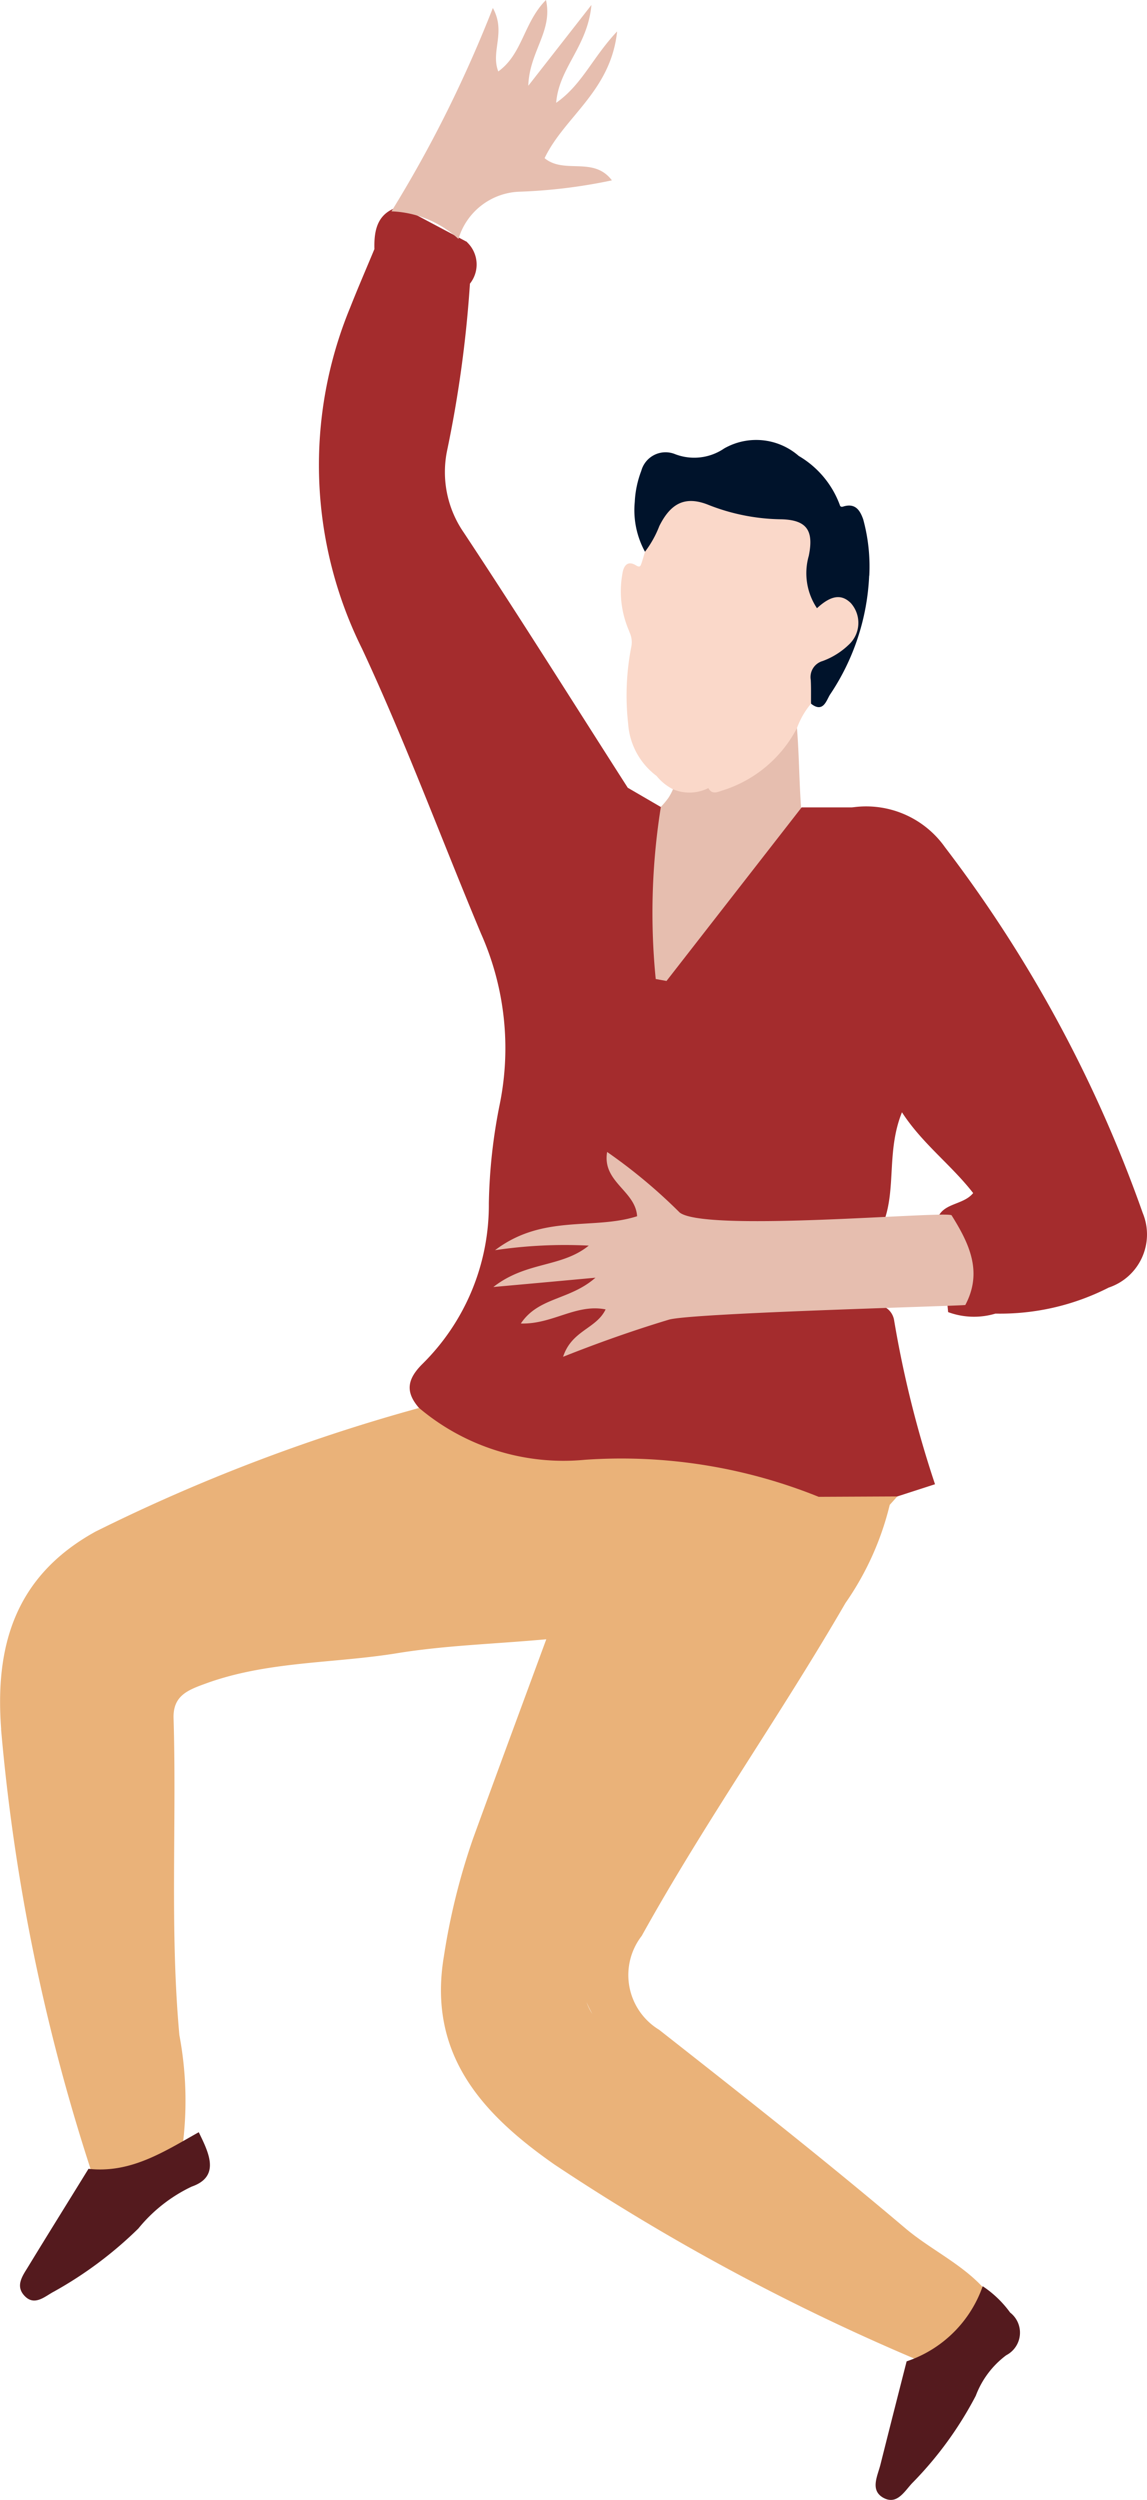 <svg xmlns="http://www.w3.org/2000/svg" xmlns:xlink="http://www.w3.org/1999/xlink" width="37.643" height="82.035" viewBox="0 0 37.643 82.035"><script xmlns=""/>
  <defs>
    <clipPath id="clip-path">
      <rect id="사각형_11951" data-name="사각형 11951" width="37.643" height="82.035" fill="none"/>
    </clipPath>
  </defs>
  <g id="그룹_34053" data-name="그룹 34053" transform="translate(0 0)">
    <g id="그룹_34049" data-name="그룹 34049" transform="translate(0 -0.001)" clip-path="url(#clip-path)">
      <path id="패스_12305" data-name="패스 12305" d="M24.062,15.8a7.588,7.588,0,0,1-1.285,3.9c-.118.183-.219.615-.621.3a2.048,2.048,0,0,1-.06-1.107c.017-.173.178-.243.314-.321a3.825,3.825,0,0,0,.878-.574A.856.856,0,0,0,23.521,17a.533.533,0,0,0-.831-.263c-.383.22-.438.2-.611-.214a2.387,2.387,0,0,1-.1-1.453c.137-.657-.075-.937-.751-1.025a3.73,3.73,0,0,0-.584-.015,3.075,3.075,0,0,1-1.329-.26c-.047-.02-.1-.039-.144-.059-.871-.361-1.5-.445-2.03.759-.09.206-.144.481-.435.545a2.842,2.842,0,0,1-.337-1.638,3.309,3.309,0,0,1,.215-1.022.825.825,0,0,1,1.091-.552,1.745,1.745,0,0,0,1.63-.181,2.12,2.12,0,0,1,2.446.247,3.107,3.107,0,0,1,1.344,1.6c.027.1.093.066.149.05.378-.1.522.15.622.429a5.872,5.872,0,0,1,.2,1.848" transform="translate(4.463 3.093)" fill="#00132b"/>
      <path id="패스_12306" data-name="패스 12306" d="M19.018,20.727a1.619,1.619,0,0,0,1.208-.335,4.818,4.818,0,0,0,1.5-1.475.8.8,0,0,1,.173-.15c.1,1.221.06,2.452.255,3.667a3.642,3.642,0,0,0-1.6,1.193s-.27.228-.5.437c-1.392,1.288-1.865,4.955-2.706,5.037-.652.065-1.557-1.993-1.719-3.883a7.772,7.772,0,0,1,.382-3.121,2.561,2.561,0,0,0,1.667-1.031,1.73,1.73,0,0,0,.154-.29l1.182-.048" transform="translate(4.256 5.118)" fill="#e6beaf"/>
      <path id="패스_12307" data-name="패스 12307" d="M21.291,16.756c-.025-.017-.083-.032-.1-.067a.137.137,0,0,1,.069-.2,1.028,1.028,0,0,0,.355-.293c.048-.061.109-.13.192-.078s.081.157.025.237a.916.916,0,0,1-.538.4" transform="translate(5.773 4.392)" fill="#bf7b6c"/>
      <path id="패스_12308" data-name="패스 12308" d="M16.287,17.2a3.253,3.253,0,0,1-.227-1.9c.033-.225.15-.454.447-.27.136.085.151.009.181-.078.042-.122.075-.247.112-.369a3.431,3.431,0,0,0,.472-.846c.375-.751.854-1,1.618-.69a6.7,6.7,0,0,0,2.386.47c.841.022,1.069.373.9,1.2a2.064,2.064,0,0,0,.269,1.718c.459-.423.8-.475,1.111-.168a.974.974,0,0,1-.07,1.368,2.458,2.458,0,0,1-.854.533.548.548,0,0,0-.391.62c.014.26.006.519.009.779a2.64,2.64,0,0,0-.461.8,4.149,4.149,0,0,1-2.432,2.044c-.163.048-.35.16-.477-.073v0a1.389,1.389,0,0,1-1.158.039,1.664,1.664,0,0,1-.542-.439,2.337,2.337,0,0,1-.932-1.713,8.318,8.318,0,0,1,.108-2.549.769.769,0,0,0-.073-.473" transform="translate(4.367 3.523)" fill="#fad8c9"/>
      <path id="패스_12309" data-name="패스 12309" d="M30.428,41.353a7.842,7.842,0,0,0,3.715-.854,1.839,1.839,0,0,0,1.116-2.45,43.7,43.7,0,0,0-6.49-12,3.166,3.166,0,0,0-3.006-1.311c-1.05.276-1.553,1.185-2.2,1.922-1.525,1.741-2.7,3.757-4.47,5.851a12.943,12.943,0,0,1-.559-5.356,4.653,4.653,0,0,0-.178-3.062c-1.789-2.794-3.551-5.606-5.381-8.372a3.489,3.489,0,0,1-.546-2.68,39.262,39.262,0,0,0,.751-5.488,5.53,5.53,0,0,0-3.132-1.138c-.267.643-.545,1.282-.8,1.929a13.54,13.54,0,0,0,.391,11.193c1.428,3.058,2.6,6.236,3.906,9.352a9.238,9.238,0,0,1,.615,5.583A17.915,17.915,0,0,0,13.8,37.74a7.324,7.324,0,0,1-2.183,5.268c-.51.509-.556.925-.107,1.442.132.706.722.956,1.261,1.24a6.482,6.482,0,0,0,3.4.865,23.793,23.793,0,0,1,8.519,1.133,4.635,4.635,0,0,0,2.516-.336l1.237-.4a35.53,35.53,0,0,1-1.344-5.39.6.6,0,0,0-.465-.484c-2.041-.257-4.076-.942-6.14-.132-1.69.722-1.719.722-2.641.029-.028-.568.471-.619.816-.82.72-1.278,1.871-1.255,3.132-1.137a8.334,8.334,0,0,0,4.957-.664c.417-1.114.09-2.339.6-3.607.667,1.03,1.613,1.719,2.337,2.651-.342.419-1.044.305-1.191.906.1,1.008.281,2,.369,3a2.454,2.454,0,0,0,1.557.048" transform="translate(2.243 1.751)" fill="#a42c2d"/>
      <path id="패스_12310" data-name="패스 12310" d="M21.953,20.958,17.521,26.65l-.354-.064a22.033,22.033,0,0,1,.168-5.644l-1.088-.633c.059,2.309-.626,4.6-.051,6.93a6.989,6.989,0,0,0,.813,2.183c2.279-2.963,4.158-5.964,6.645-8.467l-1.7,0" transform="translate(4.353 5.539)" fill="#a42c2d"/>
      <path id="패스_12311" data-name="패스 12311" d="M12.7,6.491,10.5,5.323c-.736.19-.863.748-.845,1.394A7.685,7.685,0,0,0,12.79,7.856a1.008,1.008,0,0,0-.1-1.364" transform="translate(2.633 1.452)" fill="#a42c2d"/>
      <path id="패스_12312" data-name="패스 12312" d="M.035,46.838A64.644,64.644,0,0,0,3.065,61.553c.176.554.395.818.944.827a.694.694,0,0,0,.935-.059c.009-.02.014-.042.023-.064l.7-.2,0-.005.02.009a11.643,11.643,0,0,0,.2-5.182c-.316-3.468-.087-6.934-.191-10.4-.022-.742.477-.925,1.046-1.133,2.035-.745,4.2-.657,6.3-1,1.574-.256,3.182-.3,4.886-.456-.818,2.222-1.619,4.381-2.405,6.544a21.77,21.77,0,0,0-.955,3.858c-.54,3.221,1.259,5.179,3.636,6.838A72.347,72.347,0,0,0,30.5,67.7a2.077,2.077,0,0,0,1.768.046c.508-.433.966-.883.62-1.639-.625-1.436-2.09-1.971-3.179-2.893-2.638-2.235-5.358-4.374-8.078-6.511a2.1,2.1,0,0,1-.57-3.081c2.073-3.738,4.547-7.226,6.686-10.921A9.557,9.557,0,0,0,29.2,39.479h0c.084-.092.165-.183.248-.276l-2.58.013A17.3,17.3,0,0,0,19.2,38a7.348,7.348,0,0,1-5.446-1.7A58.868,58.868,0,0,0,3.138,40.355c-2.693,1.484-3.3,3.822-3.1,6.483m19.4,9.345a1.852,1.852,0,0,1-.188-.384c.056.129.12.256.188.384" transform="translate(0 9.9)" fill="#eab279"/>
      <path id="패스_12313" data-name="패스 12313" d="M13.626,35.327c.584-.869,1.6-.757,2.447-1.5-1.163.107-2.069.19-3.351.305,1.092-.85,2.229-.629,3.131-1.358a15.558,15.558,0,0,0-3.075.15c1.572-1.193,3.228-.653,4.662-1.114-.053-.841-1.152-1.121-.984-2.109a17.563,17.563,0,0,1,2.381,1.987c.843.657,8.643-.056,8.922.089.575.918,1.033,1.853.452,2.946-.284.036-9,.261-9.732.482-1.261.381-2.419.8-3.468,1.217.285-.872,1.088-.914,1.395-1.555-.97-.193-1.742.494-2.78.463" transform="translate(3.469 8.099)" fill="#e6beaf"/>
      <path id="패스_12314" data-name="패스 12314" d="M12.293,7.841a3.5,3.5,0,0,0-.859-.579,3.44,3.44,0,0,0-1.34-.327c.611-.99,1.235-2.094,1.84-3.313.585-1.18,1.075-2.307,1.488-3.36.44.8-.079,1.419.178,2.082.8-.575.832-1.609,1.565-2.344.233,1.021-.545,1.686-.58,2.814L16.657.163C16.53,1.54,15.591,2.217,15.5,3.374c.854-.6,1.186-1.481,2-2.343-.206,1.963-1.733,2.8-2.38,4.159.649.537,1.606-.071,2.209.728a17.542,17.542,0,0,1-3.077.374,2.169,2.169,0,0,0-1.959,1.549" transform="translate(2.753 0.001)" fill="#e6beaf"/>
      <path id="패스_12315" data-name="패스 12315" d="M23.6,61.407a3.986,3.986,0,0,0,2.493-2.464,3.5,3.5,0,0,1,.9.864.834.834,0,0,1-.127,1.4,2.956,2.956,0,0,0-1,1.33,11.986,11.986,0,0,1-2.05,2.829c-.276.27-.527.8-1.016.5-.4-.253-.154-.708-.062-1.074.283-1.13.571-2.258.859-3.387" transform="translate(6.158 16.075)" fill="#541a1e"/>
      <path id="패스_12316" data-name="패스 12316" d="M6.379,54.974c-1.128.633-2.226,1.355-3.616,1.2-.658,1.068-1.322,2.132-1.973,3.2-.172.284-.425.61-.157.933.342.41.7.047,1-.107A12.915,12.915,0,0,0,4.4,58.132a5.038,5.038,0,0,1,1.75-1.375c.961-.333.551-1.128.233-1.783" transform="translate(0.141 14.992)" fill="#541a1e"/>
    </g>
  </g>
</svg>